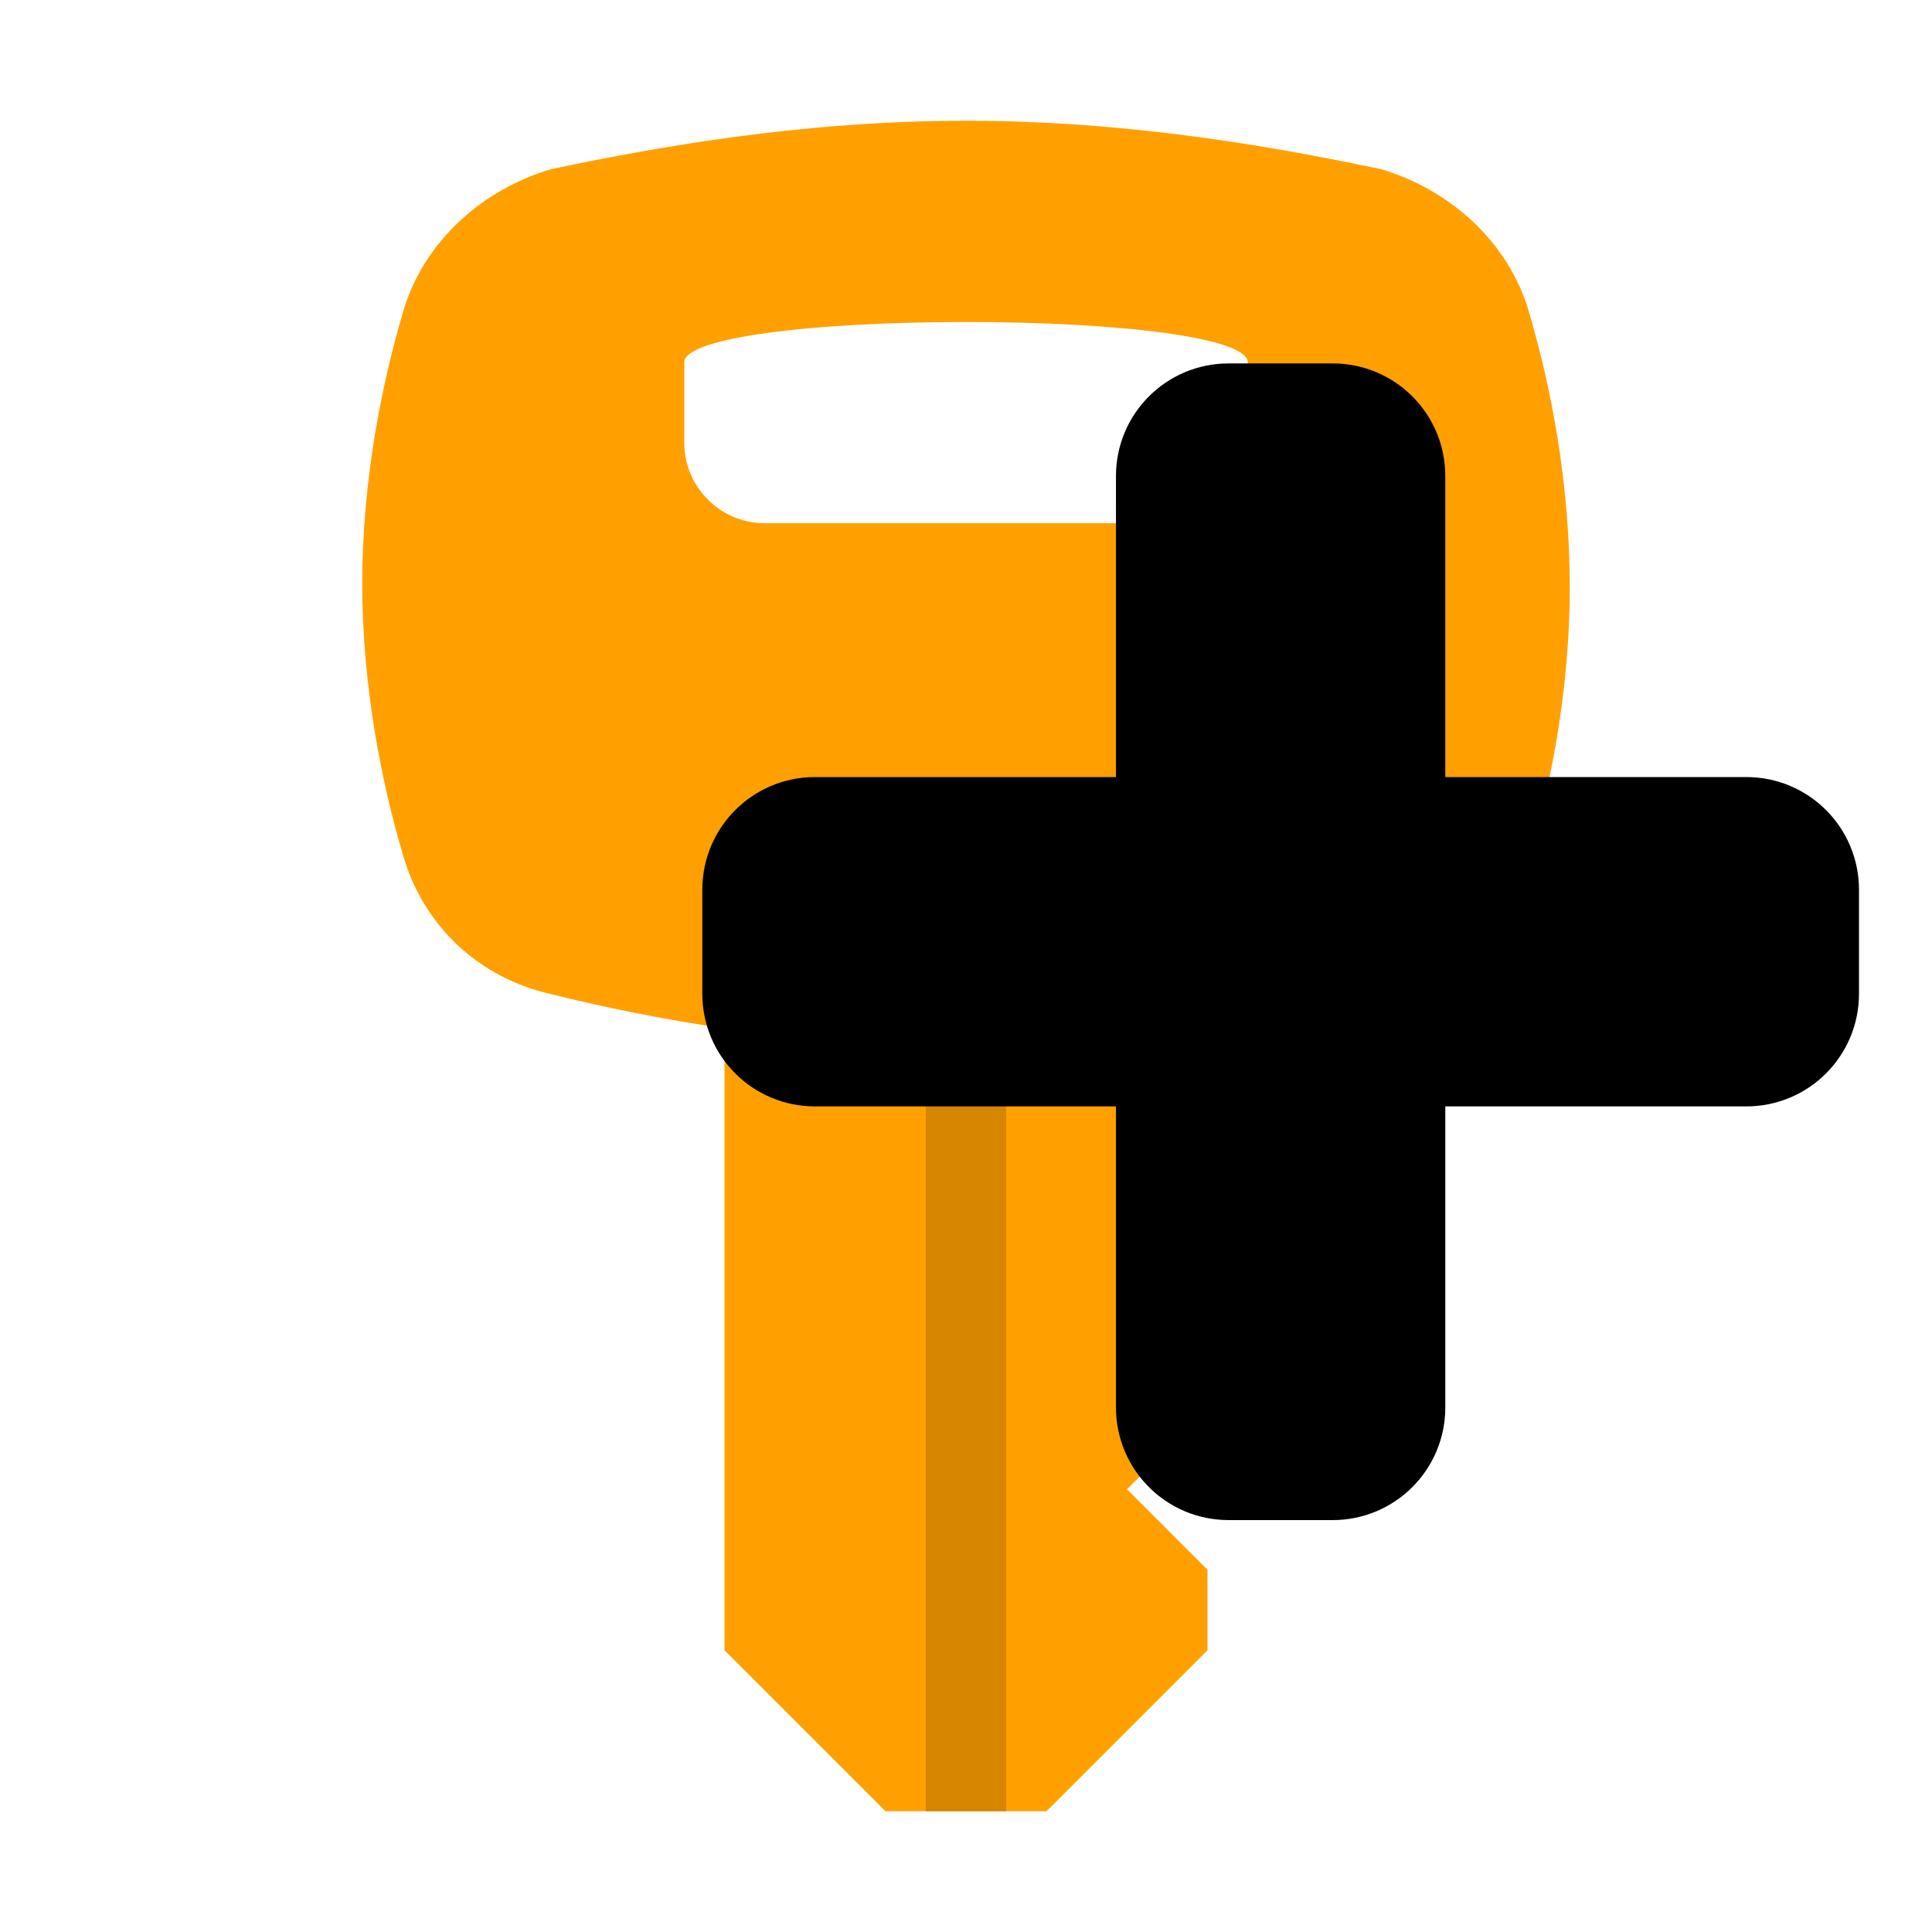 <?xml version="1.0" standalone="no"?><!DOCTYPE svg PUBLIC "-//W3C//DTD SVG 1.1//EN" "http://www.w3.org/Graphics/SVG/1.1/DTD/svg11.dtd"><svg width="100%" height="100%" viewBox="0 0 48 48" version="1.1" xmlns="http://www.w3.org/2000/svg" xmlns:xlink="http://www.w3.org/1999/xlink" xml:space="preserve" style="fill-rule:evenodd;clip-rule:evenodd;stroke-linecap:round;stroke-linejoin:round;stroke-miterlimit:1.414;"><g><path d="M30,41l-4,4l-4,0l-4,-4l0,-20l12,0l0,8l-2,2l2,2l0,2l-2,2l2,2l0,2Z" style="fill:#ffa000;fill-rule:nonzero;"/><path d="M38,7.8c-0.5,-1.8 -2,-3.1 -3.7,-3.6c-2.4,-0.5 -6.1,-1.2 -10.3,-1.2c-4.2,0 -7.9,0.7 -10.3,1.2c-1.7,0.5 -3.2,1.8 -3.7,3.6c-0.5,1.7 -1,4.1 -1,6.7c0,2.6 0.5,5 1,6.7c0.5,1.8 1.9,3.1 3.7,3.5c2.4,0.6 6.1,1.3 10.3,1.3c4.2,0 7.9,-0.7 10.3,-1.2c1.8,-0.4 3.2,-1.8 3.7,-3.5c0.5,-1.7 1,-4.1 1,-6.7c0,-2.7 -0.5,-5.1 -1,-6.8ZM29,13l-10,0c-1.1,0 -2,-0.9 -2,-2l0,-2c0,-0.6 3.1,-1 7,-1c3.9,0 7,0.4 7,1l0,2c0,1.1 -0.9,2 -2,2Z" style="fill:#ffa000;fill-rule:nonzero;"/></g><rect x="23" y="26" width="2" height="19" style="fill:#d68600;"/><g><path d="M44.686,22.102c0,-0.715 -0.581,-1.296 -1.296,-1.296l-23.146,0c-0.715,0 -1.295,0.581 -1.295,1.296l0,2.591c0,0.715 0.58,1.295 1.295,1.295l23.146,0c0.715,0 1.296,-0.58 1.296,-1.295l0,-2.591Z" style="fill:#000;stroke-width:3px;stroke:#000;"/><path d="M30.522,10.529c-0.716,0 -1.296,0.58 -1.296,1.295l0,23.146c0,0.715 0.58,1.296 1.296,1.296l2.591,0c0.715,0 1.295,-0.581 1.295,-1.296l0,-23.146c0,-0.715 -0.58,-1.295 -1.295,-1.295l-2.591,0Z" style="fill:#000;stroke-width:3px;stroke:#000;"/></g></svg>
